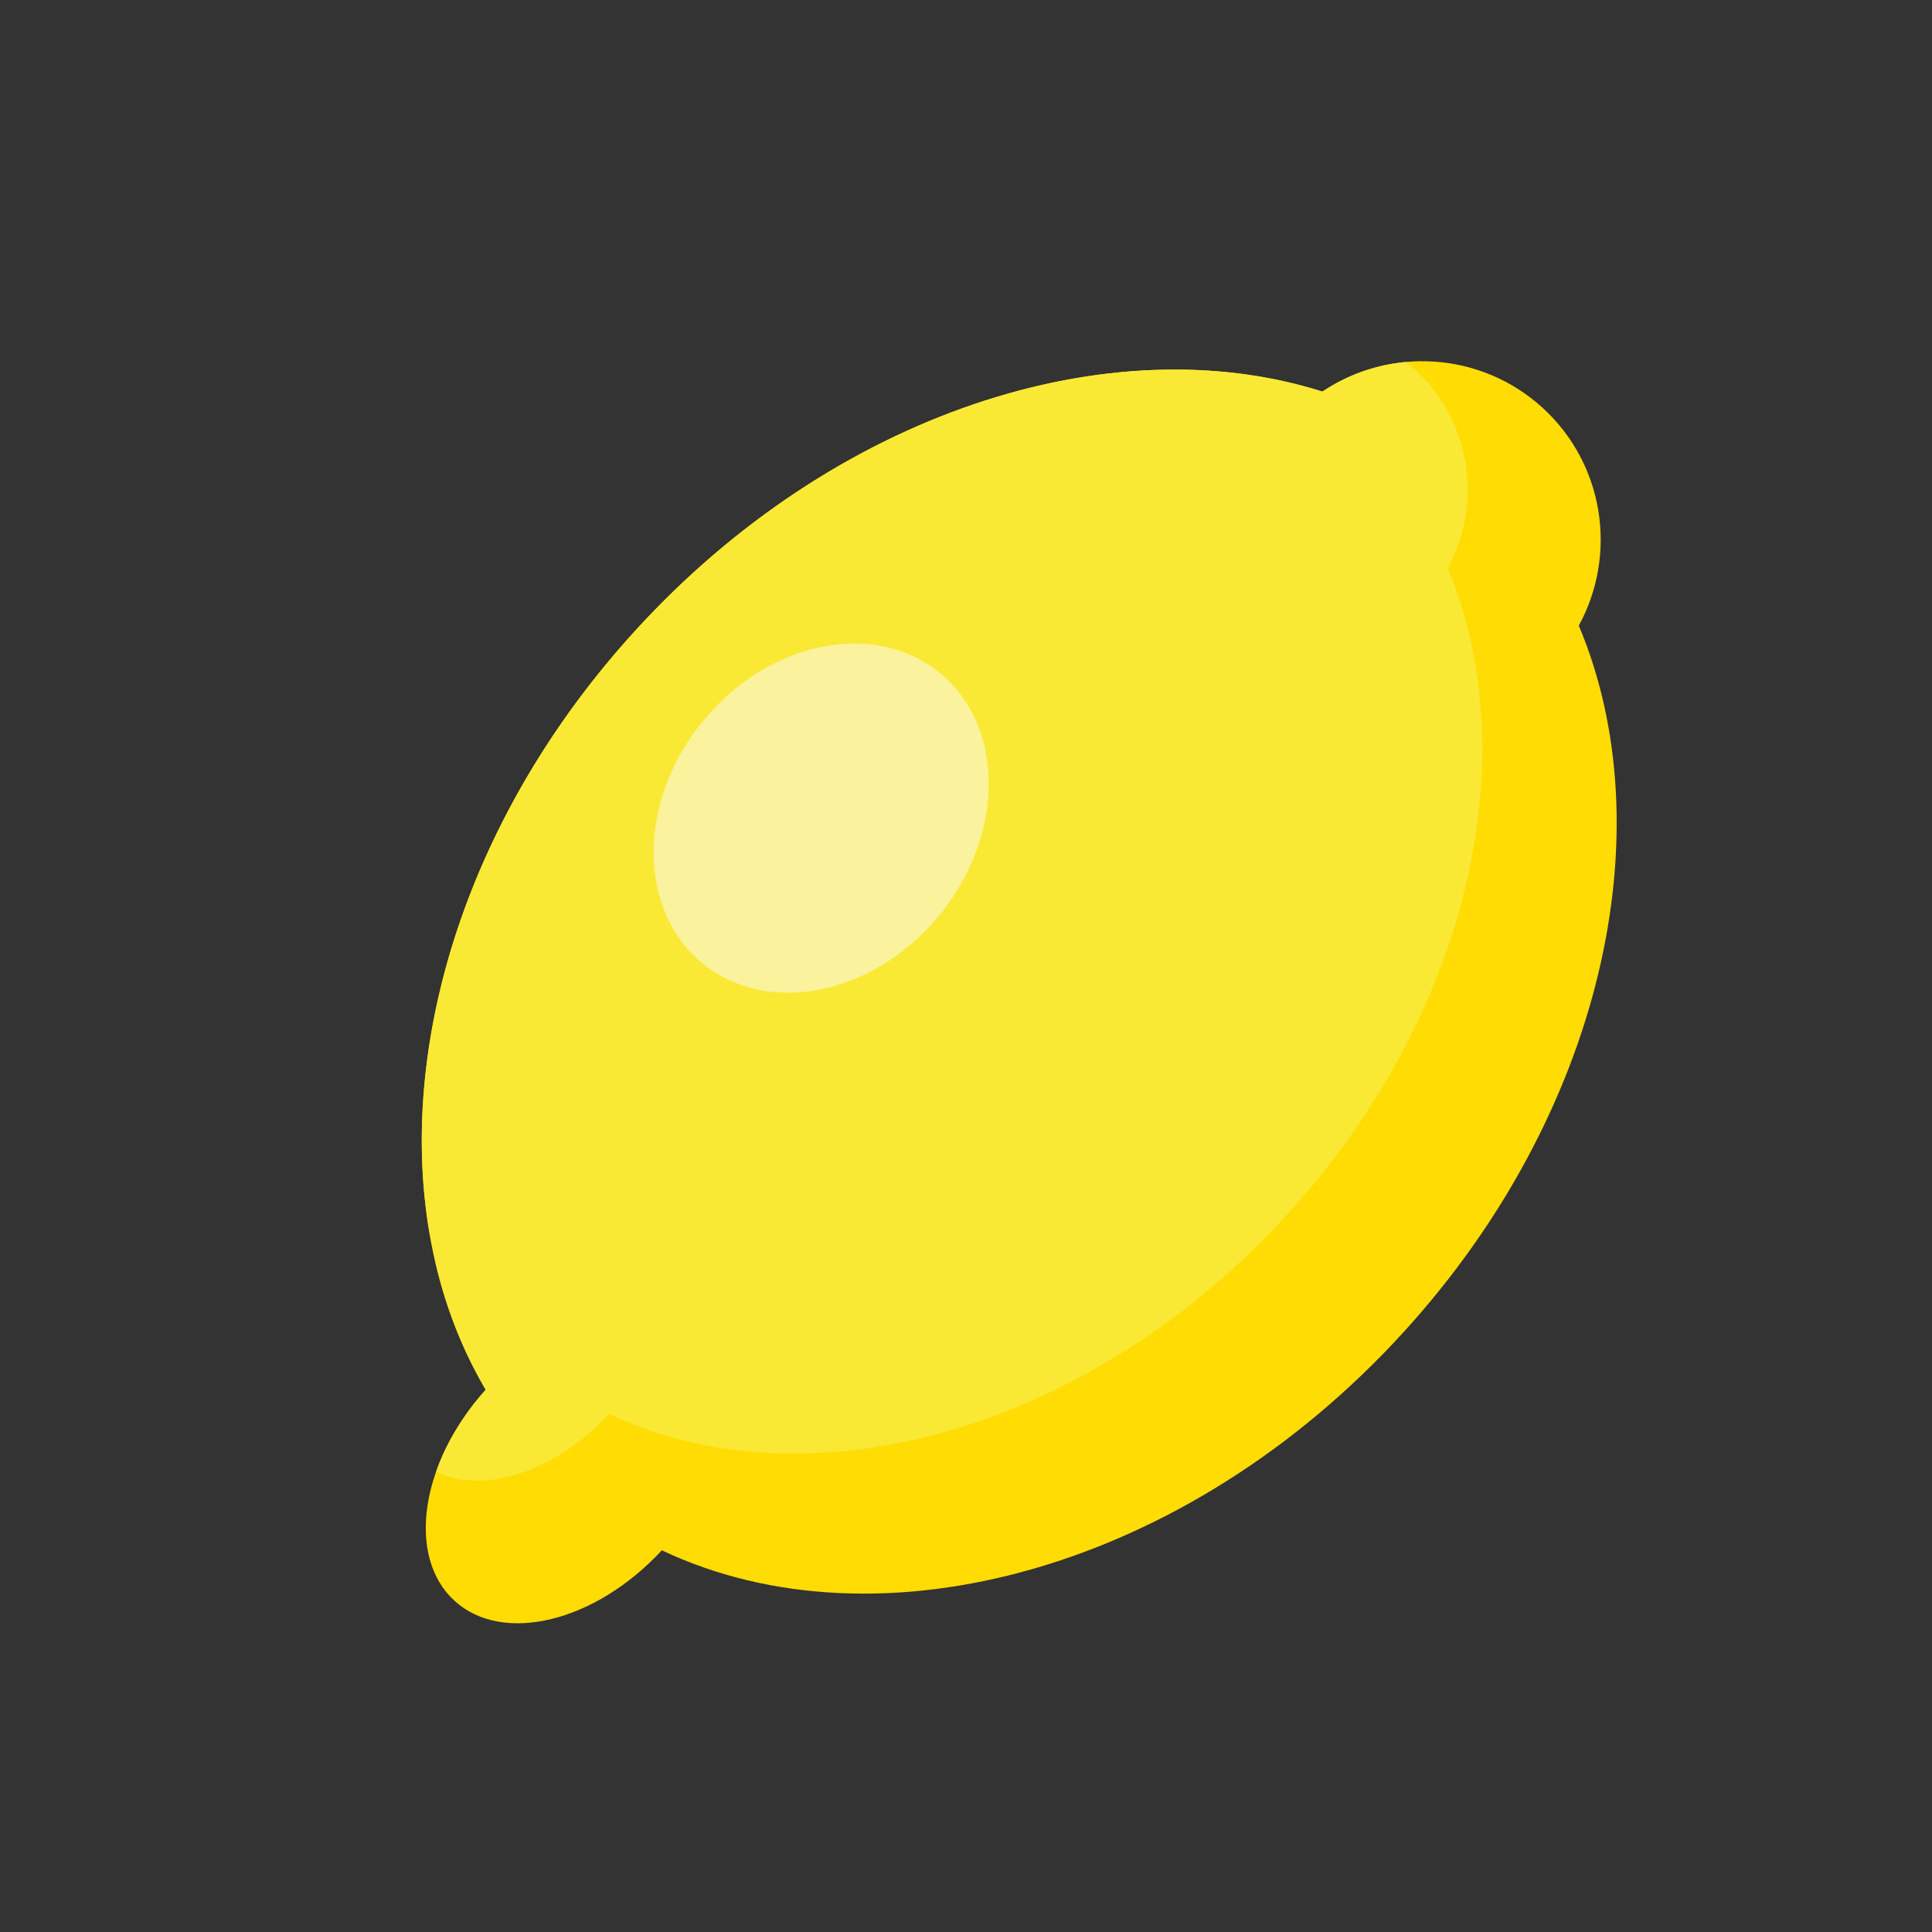 <?xml version="1.0" encoding="utf-8"?>
<!-- Generator: Adobe Illustrator 27.5.0, SVG Export Plug-In . SVG Version: 6.00 Build 0)  -->
<svg version="1.1" id="Ebene_1" xmlns="http://www.w3.org/2000/svg" xmlns:xlink="http://www.w3.org/1999/xlink" x="0px" y="0px"
	 viewBox="0 0 16 16" style="enable-background:new 0 0 16 16;" xml:space="preserve">
<rect x="0" y="0" width="16" height="16" fill="#333333" stroke="none"/>
<style type="text/css">
	.st0{fill:#3F9D43;}
	.st1{fill:#FFDC04;}
	.st2{fill:#F9E934;}
	.st3{fill:#FBF29D;}
</style>
<path class="st0" d="M9.843,9.4c-0.234-0.575-0.14-1.158,0.21-1.3
	c0.35-0.143,0.824,0.208,1.059,0.784c0.234,0.575,0.14,1.158-0.21,1.3
	C10.551,10.327,10.077,9.976,9.843,9.4z"/>
<g>
	<path class="st1" d="M12.775,3.377c-0.515-0.469-1.27-0.506-1.823-0.134
		c-1.756-0.556-4.045,0.174-5.694,1.983c-1.794,1.967-2.249,4.57-1.235,6.283
		c-0.543,0.603-0.659,1.383-0.259,1.748c0.4,0.365,1.167,0.177,1.717-0.418
		C7.28,13.691,9.829,13,11.623,11.033c1.65-1.809,2.167-4.154,1.452-5.852
		C13.395,4.595,13.289,3.847,12.775,3.377z"/>
	<path class="st2" d="M11.989,4.706c0.293-0.535,0.196-1.22-0.275-1.649
		c-0.023-0.021-0.047-0.04-0.071-0.059c-0.243,0.022-0.482,0.104-0.691,0.245
		c-1.756-0.556-4.045,0.174-5.694,1.983c-1.379,1.512-1.965,3.398-1.704,4.968
		c0.03,0.142,0.038,0.217,0.083,0.386c0.088,0.33,0.216,0.642,0.385,0.929
		c-0.191,0.213-0.329,0.447-0.41,0.678C3.998,12.381,4.598,12.192,5.043,11.71
		c1.645,0.779,3.977,0.147,5.617-1.652C12.17,8.404,12.643,6.259,11.989,4.706z"/>
	<path class="st3" d="M7.783,7.575C7.242,8.24,6.363,8.421,5.821,7.98
		c-0.543-0.441-0.544-1.339-0.003-2.004c0.541-0.665,1.42-0.847,1.962-0.405
		C8.323,6.012,8.324,6.91,7.783,7.575z"/>
</g>
</svg>
